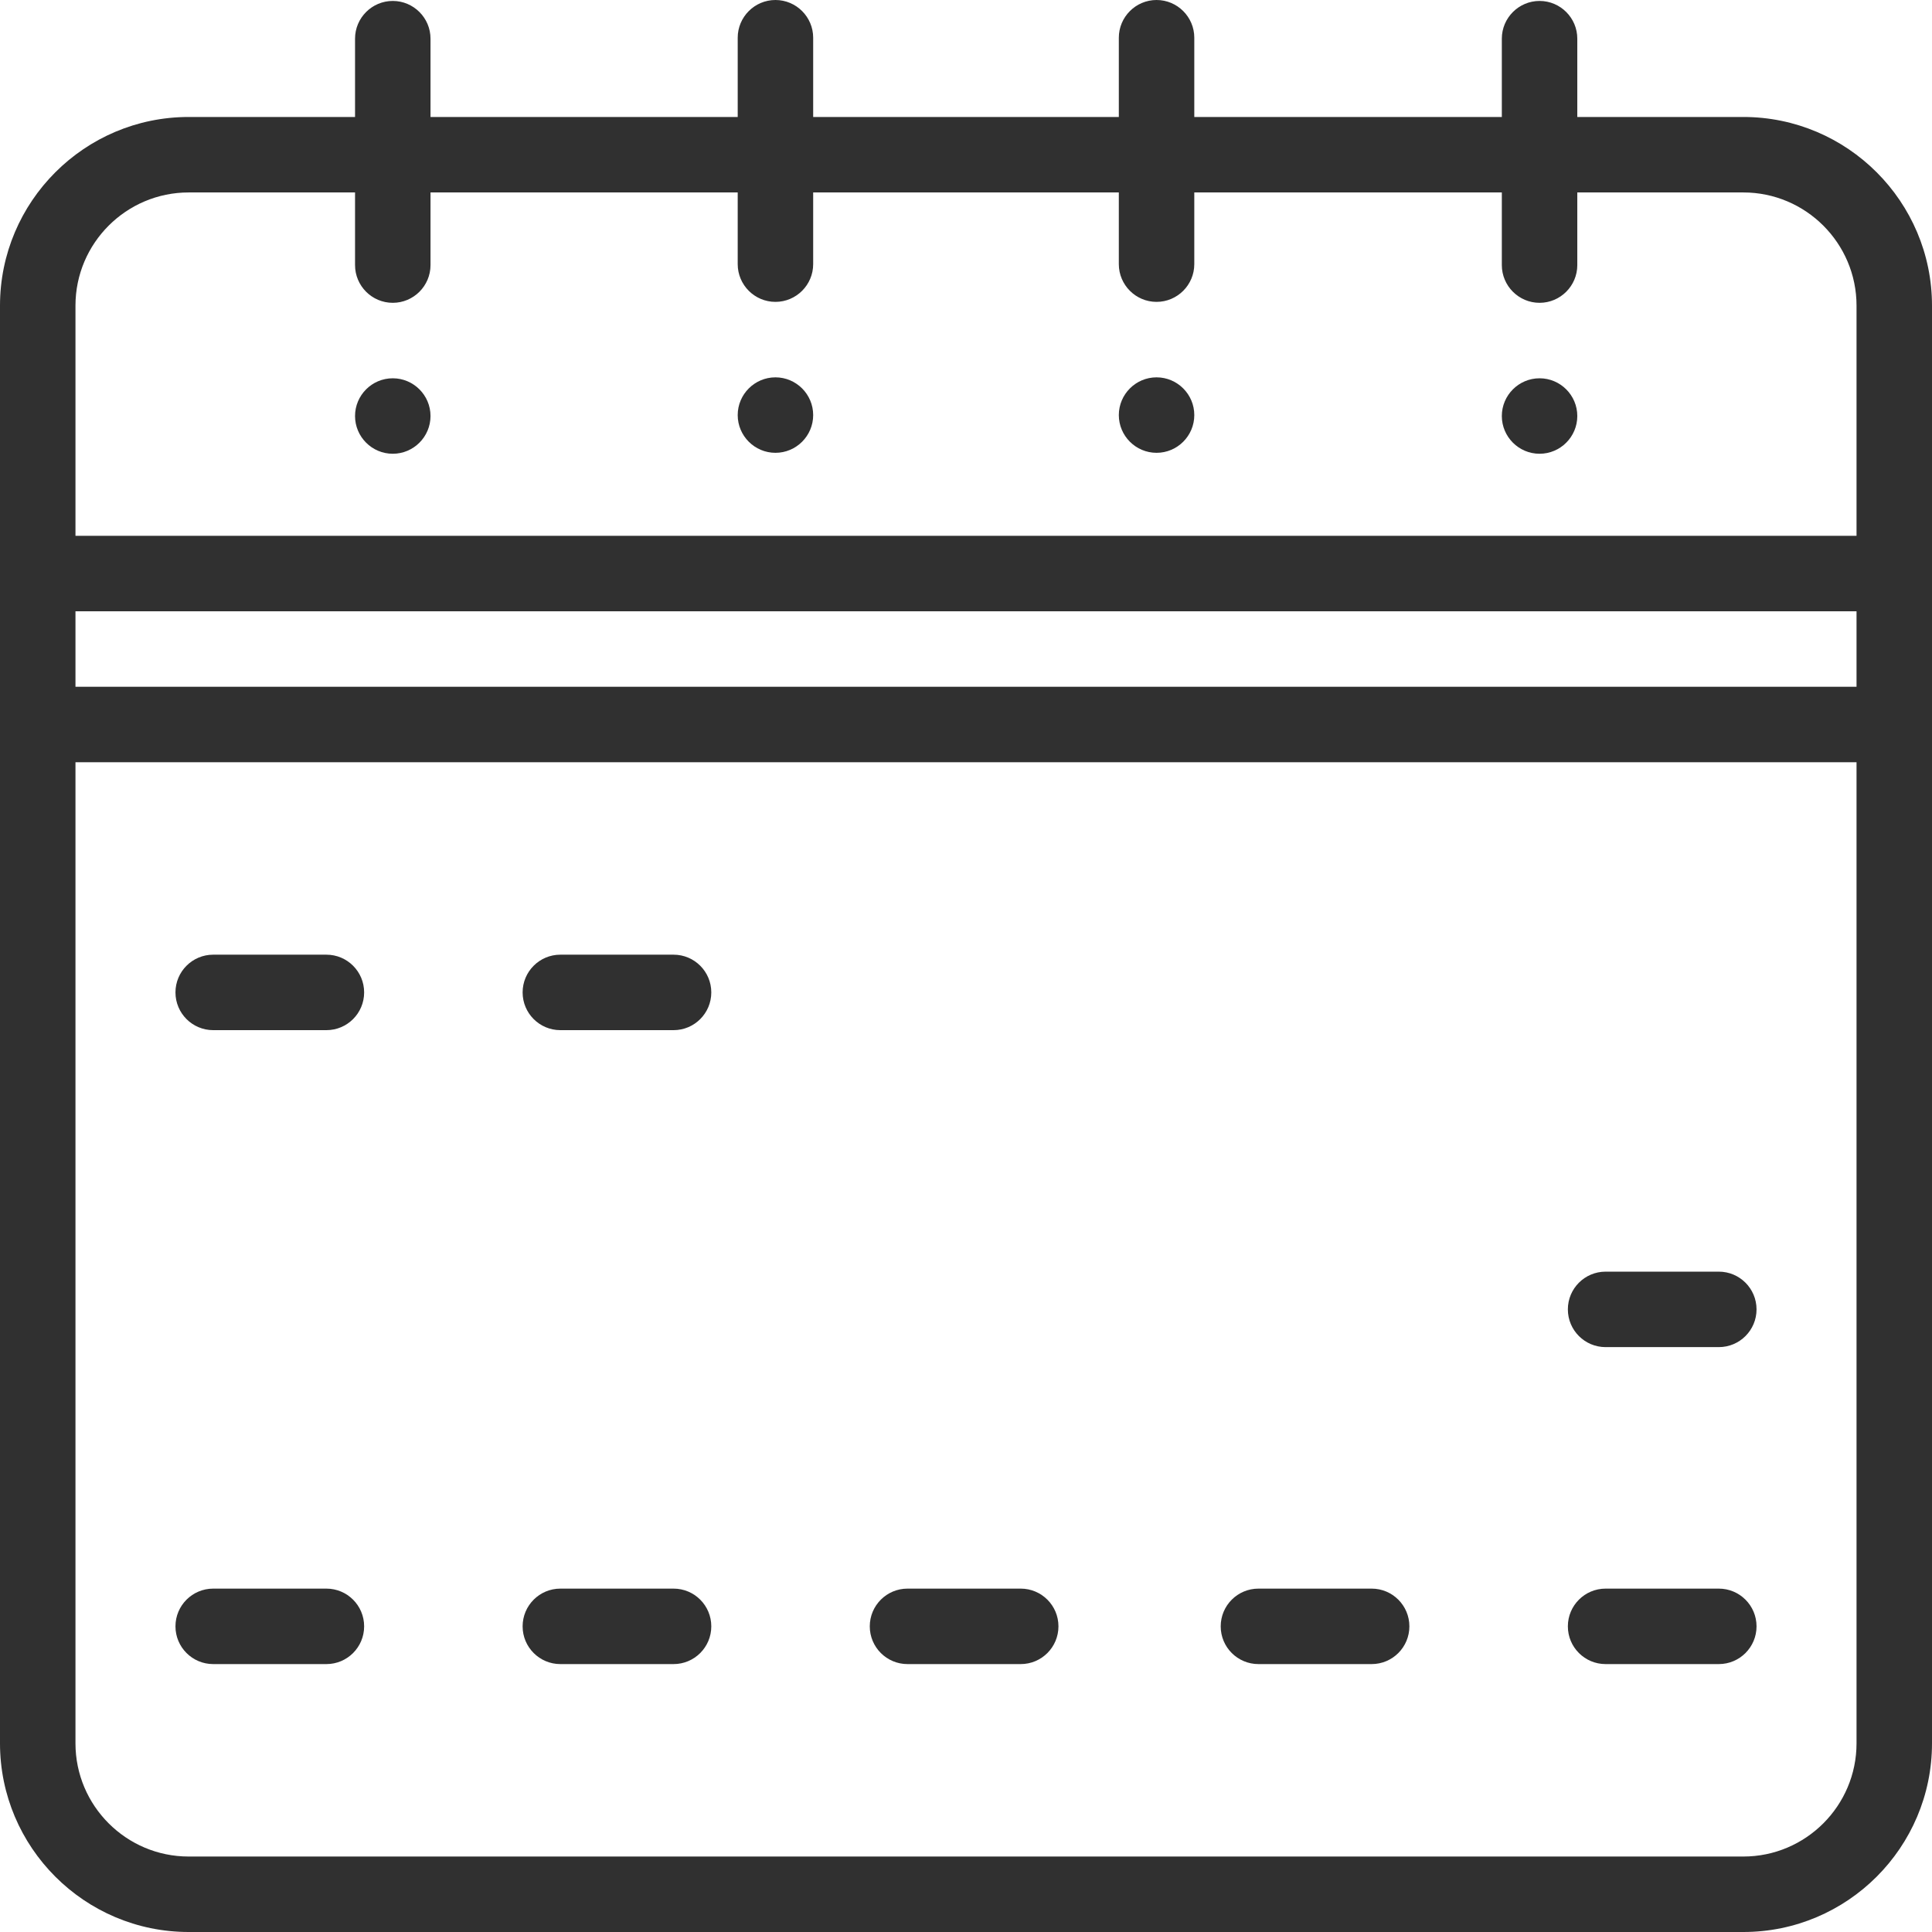 <?xml version="1.0" encoding="iso-8859-1"?>
<!-- Generator: Adobe Illustrator 19.0.0, SVG Export Plug-In . SVG Version: 6.00 Build 0)  -->
<svg version="1.1" id="Capa_1" xmlns="http://www.w3.org/2000/svg" xmlns:xlink="http://www.w3.org/1999/xlink" x="0px" y="0px"
	 viewBox="-49 141 512 512" style="enable-background:new -49 141 512 512;" xml:space="preserve">
<path class="icon-color-other" fill="#ECECEC" visibility="hidden" d="M-39,333v270c0,22,18,40,40,40h412c22,0,40-18,40-40V333H-39z"/>
<path class="icon-color-1" visibility="hidden" d="M453,222c0-22-18-40-40-40H1c-22,0-40,18-40,40v71h492V222z"/>
<rect x="-39" y="293" class="icon-color-2" visibility="hidden" width="492" height="40"/>
<path class="icon-color-outline" fill="#303030" d="M413,172h-44v-20.75c0-5.51-4.49-10-10-10s-10,4.49-10,10V172h-81.5v-21c0-5.51-4.49-10-10-10
	s-10,4.49-10,10v21h-81v-21c0-5.51-4.49-10-10-10s-10,4.49-10,10v21H65.09v-20.75c0-5.51-4.49-10-10-10c-5.52,0-10,4.49-10,10V172H1
	c-27.57,0-50,22.43-50,50v381c0,27.57,22.43,50,50,50h412c27.57,0,50-22.43,50-50V222C463,194.43,440.57,172,413,172z M-29,303h472
	v20H-29V303z M-29,222c0-16.542,13.458-30,30-30h44.09v19.25c0,5.51,4.48,10,10,10c5.51,0,10-4.49,10-10V192h81.41v19
	c0,5.51,4.49,10,10,10s10-4.49,10-10v-19h81v19c0,5.51,4.49,10,10,10s10-4.49,10-10v-19H349v19.25c0,5.51,4.49,10,10,10
	s10-4.49,10-10V192h44c16.542,0,30,13.458,30,30v61H-29V222z M443,603c0,16.542-13.458,30-30,30H1c-16.542,0-30-13.458-30-30V343
	h472V603z"/>
<path class="icon-color-outline" fill="#303030" d="M359,241.25c-5.51,0-10,4.49-10,10s4.49,10,10,10s10-4.49,10-10S364.51,241.25,359,241.25z"/>
<path class="icon-color-outline" fill="#303030" d="M257.5,241c-5.51,0-10,4.49-10,10s4.49,10,10,10s10-4.49,10-10S263.01,241,257.5,241z"/>
<path class="icon-color-outline" fill="#303030" d="M156.5,241c-5.51,0-10,4.49-10,10s4.49,10,10,10s10-4.49,10-10S162.01,241,156.5,241z"/>
<path class="icon-color-outline" fill="#303030" d="M55.09,241.25c-5.52,0-10,4.49-10,10s4.48,10,10,10c5.51,0,10-4.49,10-10S60.6,241.25,55.09,241.25z"
	/>
<path class="icon-color-outline" fill="#303030" d="M7.5,414h30c5.523,0,10-4.477,10-10s-4.477-10-10-10h-30c-5.523,0-10,4.477-10,10S1.977,414,7.5,414z
	"/>
<path class="icon-color-outline" fill="#303030" d="M37.5,562h-30c-5.523,0-10,4.477-10,10s4.477,10,10,10h30c5.523,0,10-4.477,10-10
	S43.023,562,37.5,562z"/>
<path class="icon-color-outline" fill="#303030" d="M99.5,414h30c5.523,0,10-4.477,10-10s-4.477-10-10-10h-30c-5.523,0-10,4.477-10,10
	S93.977,414,99.5,414z"/>
<path class="icon-color-outline" fill="#303030" d="M129.5,562h-30c-5.523,0-10,4.477-10,10s4.477,10,10,10h30c5.523,0,10-4.477,10-10
	S135.023,562,129.5,562z"/>
<path class="icon-color-outline" fill="#303030" d="M221.5,562h-30c-5.523,0-10,4.477-10,10s4.477,10,10,10h30c5.522,0,10-4.477,10-10
	S227.022,562,221.5,562z"/>
<path class="icon-color-outline" fill="#303030" d="M314.5,562h-30c-5.522,0-10,4.477-10,10s4.478,10,10,10h30c5.522,0,10-4.477,10-10
	S320.022,562,314.5,562z"/>
<path class="icon-color-outline" fill="#303030" d="M406.5,478h-30c-5.522,0-10,4.477-10,10s4.478,10,10,10h30c5.522,0,10-4.477,10-10
	S412.022,478,406.5,478z"/>
<path class="icon-color-outline" fill="#303030" d="M406.5,562h-30c-5.522,0-10,4.477-10,10s4.478,10,10,10h30c5.522,0,10-4.477,10-10
	S412.022,562,406.5,562z"/>
<path class="icon-color-3" visibility="hidden" d="M364.429,431.072c3.748,3.748,10.296,3.846,14.143,0l12.929-12.929c0,0,12.915,12.915,12.929,12.929
	c3.769,3.769,10.264,3.877,14.143,0c3.905-3.905,3.905-10.237,0-14.143L405.643,404l12.929-12.929
	c3.905-3.905,3.905-10.237,0-14.143c-3.906-3.905-10.236-3.905-14.143,0l-12.929,12.93l-12.929-12.929
	c-3.906-3.905-10.236-3.905-14.143,0c-3.905,3.905-3.905,10.237,0,14.143L377.357,404l-12.929,12.929
	C360.524,420.834,360.523,427.166,364.429,431.072z"/>
<path class="icon-color-3" visibility="hidden" d="M272.429,431.072c3.744,3.744,10.3,3.842,14.143,0l12.929-12.929c0,0,12.911,12.911,12.929,12.929
	c3.757,3.757,10.283,3.859,14.143,0c3.905-3.905,3.905-10.237,0-14.143L313.643,404l12.929-12.929
	c3.905-3.905,3.905-10.237,0-14.143c-3.906-3.905-10.236-3.905-14.143,0l-12.929,12.93l-12.929-12.929
	c-3.906-3.905-10.236-3.905-14.143,0c-3.905,3.905-3.905,10.237,0,14.143L285.357,404l-12.929,12.929
	C268.524,420.834,268.523,427.166,272.429,431.072z"/>
<path class="icon-color-3" visibility="hidden" d="M179.429,431.072c3.857,3.857,10.293,3.849,14.143,0l12.929-12.929c0,0,12.927,12.927,12.929,12.929
	c3.78,3.78,10.257,3.884,14.143,0c3.905-3.905,3.905-10.237,0-14.143L220.643,404l12.929-12.929c3.905-3.905,3.905-10.237,0-14.143
	c-3.906-3.905-10.236-3.905-14.143,0l-12.929,12.93l-12.929-12.929c-3.905-3.905-10.237-3.905-14.143,0
	c-3.906,3.905-3.905,10.237,0,14.143L192.357,404l-12.929,12.929C175.523,420.834,175.523,427.167,179.429,431.072z"/>
<path class="icon-color-3" visibility="hidden" d="M234.571,460.929c-3.906-3.905-10.236-3.905-14.143,0L207.5,473.858l-12.929-12.929
	c-3.905-3.905-10.237-3.905-14.143,0s-3.905,10.237,0,14.143L193.357,488l-12.929,12.929c-3.905,3.905-3.905,10.237,0,14.142
	c3.77,3.77,10.268,3.875,14.143,0l12.929-12.929c0,0,12.923,12.923,12.929,12.929c3.782,3.782,10.246,3.896,14.143,0
	c3.905-3.905,3.905-10.237,0-14.143L221.643,488l12.929-12.929C238.477,471.167,238.477,464.834,234.571,460.929z"/>
<path class="icon-color-3" visibility="hidden" d="M272.429,515.072c3.77,3.77,10.263,3.879,14.143,0l12.929-12.929c0,0,12.911,12.911,12.929,12.929
	c3.755,3.755,10.285,3.857,14.143,0c3.905-3.905,3.905-10.237,0-14.143L313.643,488l12.929-12.929
	c3.905-3.905,3.905-10.237,0-14.143c-3.906-3.905-10.236-3.905-14.143,0l-12.929,12.93l-12.929-12.929
	c-3.906-3.905-10.236-3.905-14.143,0c-3.905,3.905-3.905,10.237,0,14.143L285.357,488l-12.929,12.929
	C268.523,504.834,268.523,511.166,272.429,515.072z"/>
<path class="icon-color-3" visibility="hidden" d="M88.429,515.072c3.756,3.756,10.285,3.857,14.143,0l12.929-12.929c0,0,12.914,12.914,12.929,12.929
	c3.754,3.754,10.285,3.858,14.143,0c3.905-3.905,3.905-10.237,0-14.143L129.643,488l12.929-12.929
	c3.905-3.905,3.905-10.237,0-14.143s-10.237-3.905-14.143,0l-12.929,12.93l-12.929-12.929c-3.905-3.905-10.237-3.905-14.143,0
	s-3.905,10.237,0,14.143L101.357,488l-12.929,12.929C84.524,504.834,84.523,511.166,88.429,515.072z"/>
<path class="icon-color-3" visibility="hidden" d="M-4.571,515.072c3.754,3.754,10.288,3.855,14.143,0L22.5,502.143c0,0,12.907,12.907,12.929,12.929
	c3.753,3.753,10.29,3.853,14.143,0c3.905-3.905,3.905-10.237,0-14.143L36.643,488l12.929-12.929c3.905-3.905,3.905-10.237,0-14.143
	s-10.237-3.905-14.143,0L22.5,473.858L9.571,460.929c-3.905-3.905-10.237-3.905-14.143,0s-3.905,10.237,0,14.143L8.357,488
	l-12.929,12.929C-8.476,504.834-8.477,511.166-4.571,515.072z"/>
</svg>
